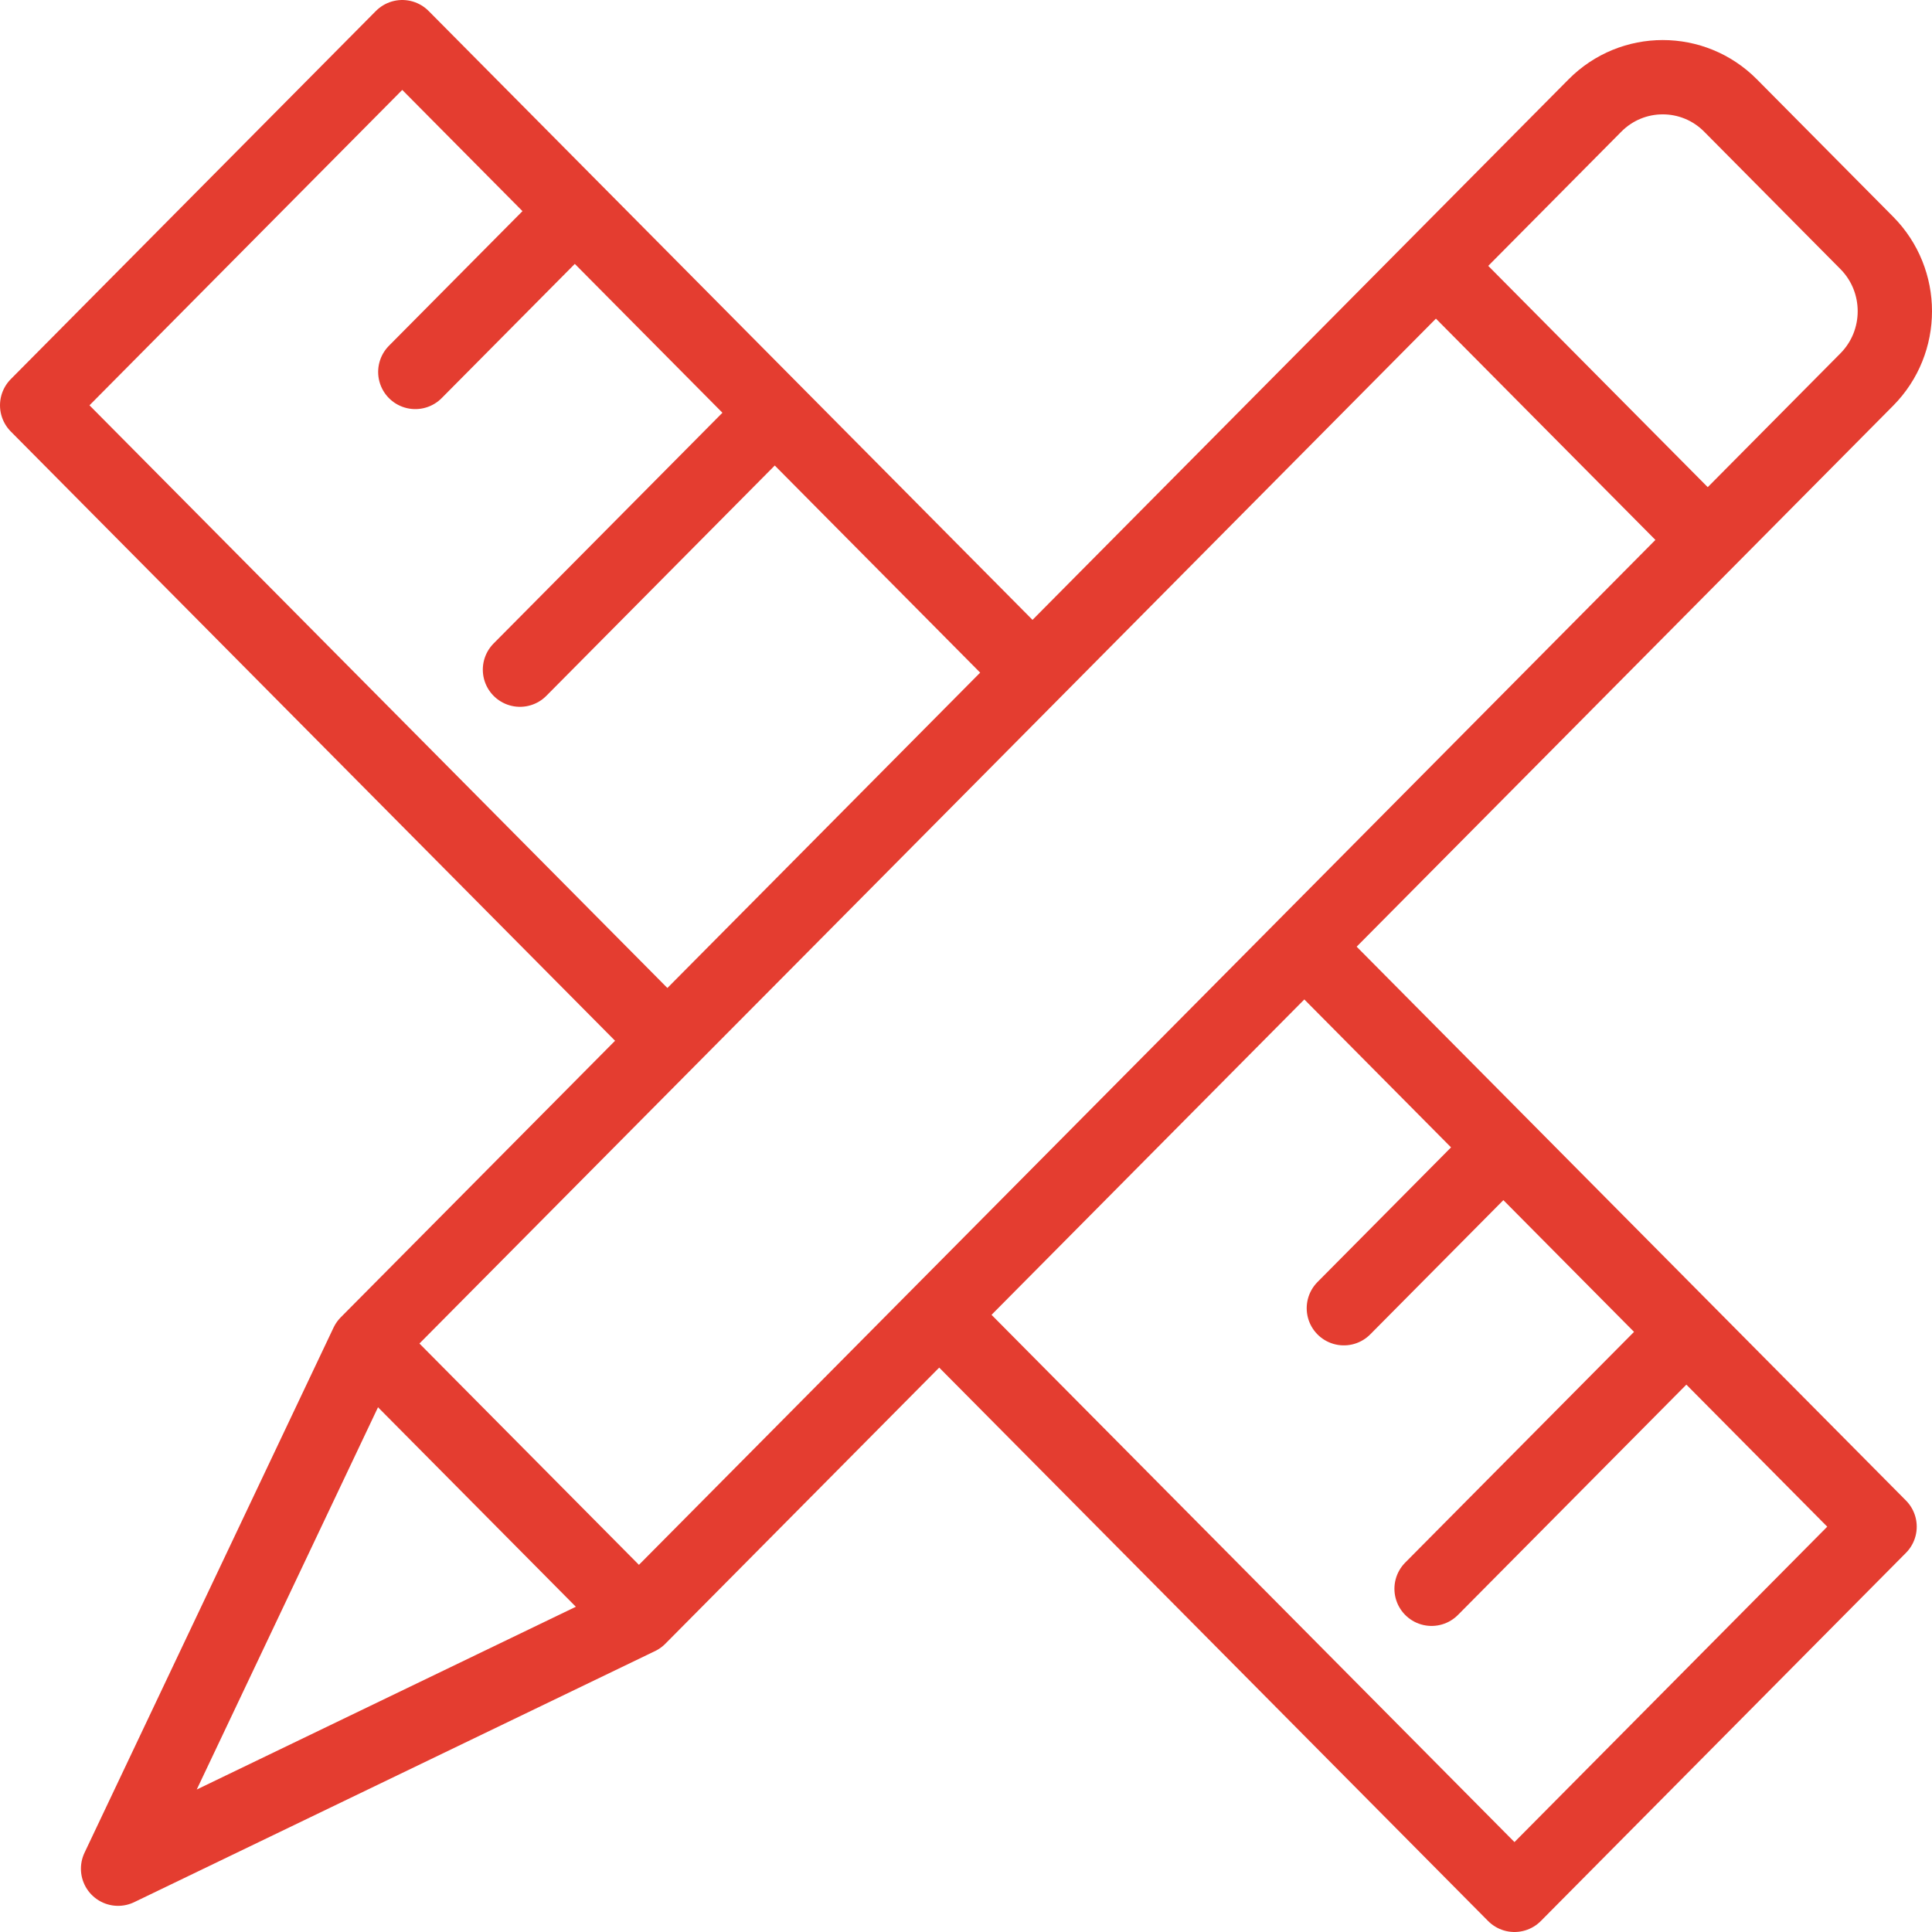 <svg width="52" height="52" viewBox="0 0 52 52" fill="none" xmlns="http://www.w3.org/2000/svg">
<path d="M15.471 5.683L11.178 10.011M20.853 11.109L13.995 18.024M40.463 30.882L36.17 35.211M45.388 35.848L38.531 42.762M17.197 43.538L3.178 50.296L9.881 36.161M17.197 43.538L9.881 36.161M17.197 43.538C20.177 40.533 22.809 37.879 25.279 35.389M9.881 36.161L17.963 28.012M38.648 7.156L42.928 2.84C43.936 1.824 45.57 1.824 46.578 2.84L50.244 6.537C51.252 7.553 51.252 9.2 50.244 10.216L45.964 14.532M38.648 7.156L45.964 14.532M38.648 7.156L27.79 18.104M45.964 14.532C41.843 18.688 38.386 22.173 35.106 25.48M27.79 18.104L10.827 1L1 10.909L17.963 28.012M27.79 18.104L17.963 28.012M25.279 35.389L40.762 51L50.589 41.091C44.417 34.868 40.125 30.54 35.106 25.48M25.279 35.389C28.704 31.935 31.816 28.797 35.106 25.48" stroke="#E43D30" stroke-width="2" stroke-linecap="round" stroke-linejoin="round"/>
</svg>

